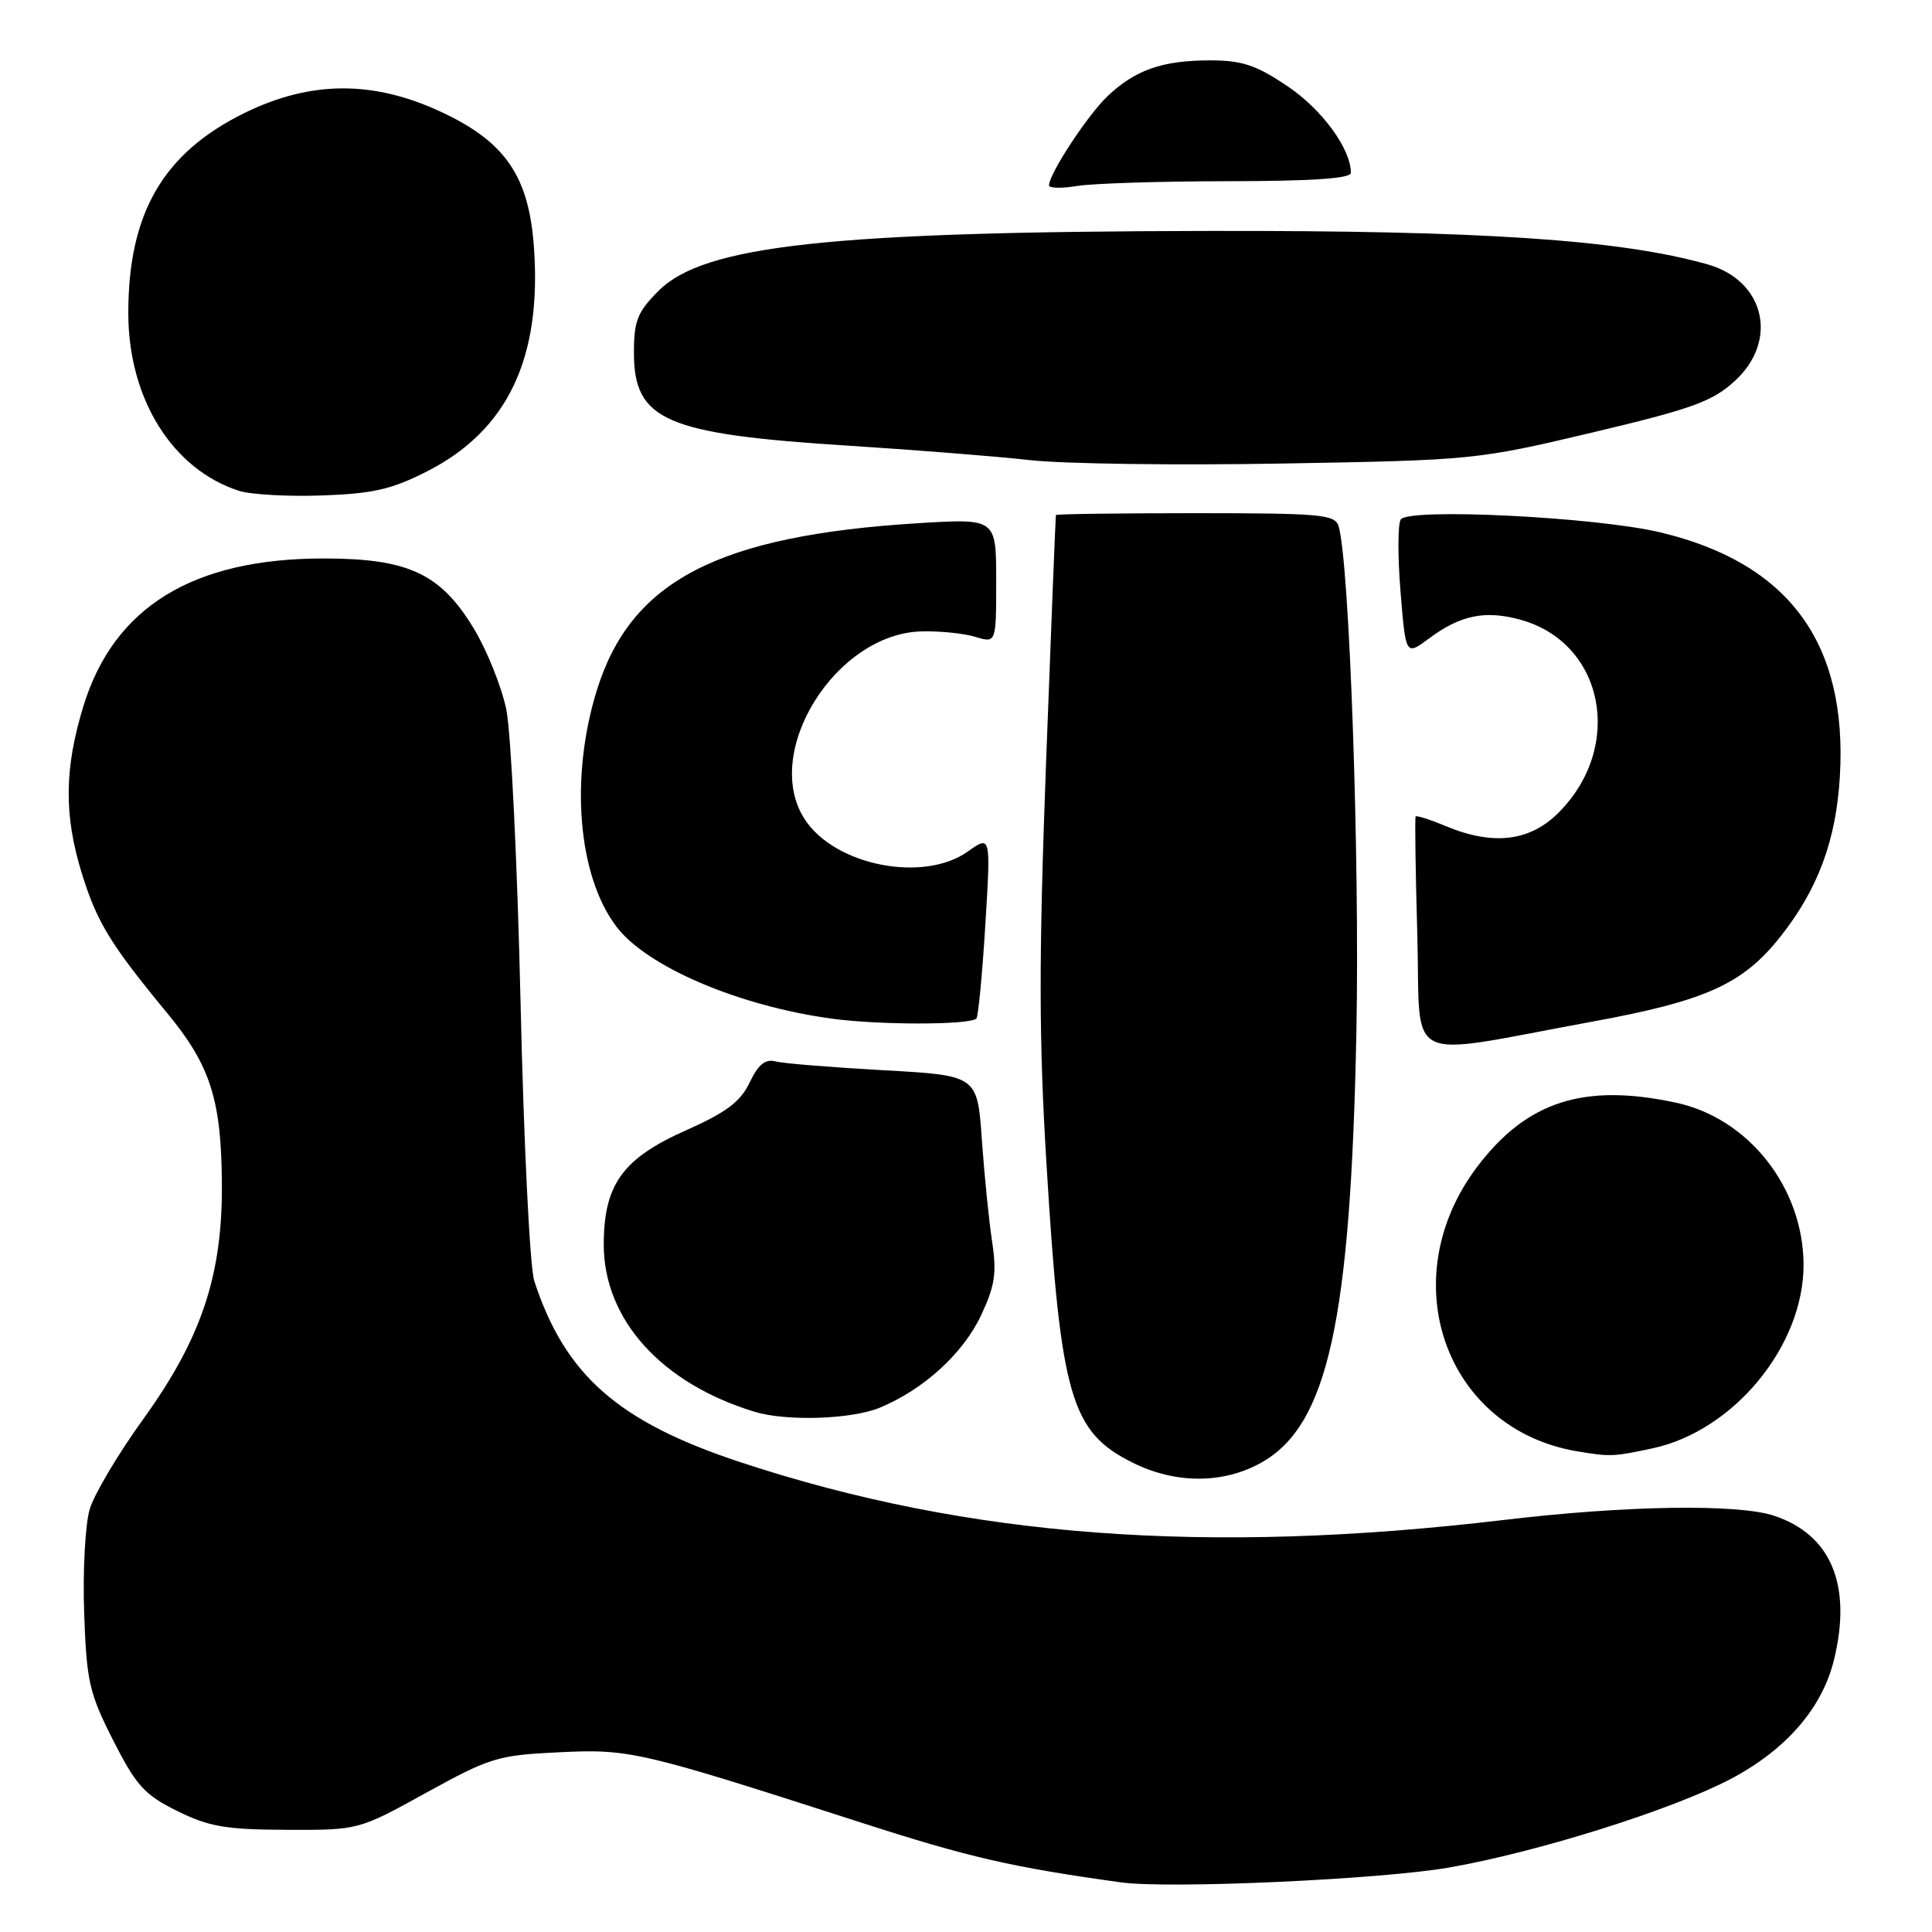 <?xml version="1.0" encoding="UTF-8" standalone="no"?>
<!DOCTYPE svg PUBLIC "-//W3C//DTD SVG 1.1//EN" "http://www.w3.org/Graphics/SVG/1.1/DTD/svg11.dtd" >
<svg xmlns="http://www.w3.org/2000/svg" xmlns:xlink="http://www.w3.org/1999/xlink" version="1.1" viewBox="0 0 256 256">
 <g >
 <path fill="currentColor"
d=" M 192.00 247.46 C 203.76 245.41 221.58 239.80 229.33 235.72 C 236.73 231.81 241.49 226.29 243.04 219.83 C 245.40 210.00 242.63 203.37 235.10 200.85 C 230.31 199.25 215.52 199.47 199.38 201.39 C 159.85 206.08 128.29 203.71 98.17 193.77 C 81.91 188.41 74.87 182.23 70.79 169.72 C 70.21 167.95 69.40 151.43 68.98 133.00 C 68.56 114.57 67.71 97.03 67.09 94.02 C 66.47 91.00 64.52 86.16 62.76 83.25 C 58.36 75.99 54.08 74.00 42.88 74.00 C 25.58 74.00 15.11 80.42 11.07 93.51 C 8.51 101.81 8.45 108.05 10.87 115.82 C 12.86 122.22 14.65 125.15 22.17 134.26 C 27.89 141.18 29.35 145.77 29.40 157.00 C 29.47 169.03 26.66 177.39 19.00 188.01 C 15.69 192.59 12.49 197.97 11.89 199.97 C 11.29 201.97 10.96 208.13 11.15 213.66 C 11.47 222.81 11.81 224.33 15.00 230.61 C 18.05 236.61 19.15 237.82 23.47 239.96 C 27.69 242.05 29.91 242.43 37.97 242.46 C 47.50 242.50 47.50 242.50 56.47 237.55 C 64.90 232.90 65.97 232.57 73.99 232.19 C 83.44 231.73 84.65 232.01 114.00 241.47 C 128.39 246.11 133.98 247.40 148.50 249.42 C 154.84 250.31 182.94 249.04 192.00 247.46 Z  M 167.14 193.80 C 175.94 188.85 178.97 175.13 179.73 136.70 C 180.18 113.71 178.81 74.60 177.38 69.75 C 176.91 68.17 175.12 68.00 158.43 68.00 C 148.29 68.00 139.96 68.11 139.91 68.25 C 139.87 68.39 139.28 83.12 138.61 101.00 C 137.64 127.07 137.65 137.65 138.68 154.50 C 140.55 185.15 141.90 189.76 150.14 193.84 C 155.80 196.64 162.11 196.63 167.14 193.80 Z  M 218.97 191.91 C 229.75 189.60 239.02 178.31 238.98 167.55 C 238.93 157.35 231.70 148.17 222.07 146.11 C 209.88 143.49 202.32 145.93 195.77 154.56 C 184.46 169.47 191.43 189.36 209.00 192.31 C 213.36 193.04 213.80 193.02 218.97 191.91 Z  M 116.62 186.51 C 122.42 184.09 127.63 179.33 130.00 174.28 C 131.84 170.36 132.09 168.68 131.46 164.52 C 131.04 161.76 130.43 155.68 130.10 151.00 C 129.50 142.50 129.50 142.50 117.04 141.81 C 110.19 141.43 103.75 140.91 102.74 140.64 C 101.40 140.29 100.46 141.06 99.33 143.44 C 98.11 145.99 96.25 147.39 90.93 149.76 C 82.50 153.50 80.01 156.95 80.00 164.91 C 80.00 174.84 87.64 183.31 99.99 187.07 C 104.25 188.36 112.89 188.07 116.62 186.51 Z  M 211.00 135.37 C 226.05 132.61 230.93 130.41 235.93 124.09 C 240.88 117.84 243.29 111.35 243.79 102.92 C 244.84 85.21 237.04 74.60 219.99 70.54 C 211.43 68.50 186.57 67.27 185.60 68.84 C 185.21 69.47 185.20 73.79 185.58 78.44 C 186.27 86.90 186.27 86.90 189.38 84.58 C 193.52 81.50 196.81 80.83 201.48 82.12 C 212.55 85.18 215.26 98.94 206.51 107.69 C 202.69 111.51 197.83 112.08 191.51 109.44 C 189.46 108.58 187.69 108.02 187.58 108.19 C 187.46 108.36 187.56 115.41 187.80 123.85 C 188.29 141.44 185.47 140.05 211.00 135.37 Z  M 129.38 134.96 C 129.62 134.70 130.16 129.13 130.56 122.58 C 131.29 110.66 131.29 110.66 128.24 112.83 C 122.38 117.00 110.66 114.71 106.65 108.59 C 100.86 99.76 110.71 83.92 122.15 83.66 C 124.54 83.60 127.74 83.93 129.25 84.39 C 132.00 85.22 132.00 85.22 132.00 76.96 C 132.00 68.70 132.00 68.70 121.75 69.32 C 95.12 70.96 83.56 76.96 79.07 91.51 C 75.50 103.07 76.57 116.02 81.66 122.76 C 85.66 128.07 97.82 133.28 110.16 134.97 C 116.45 135.84 128.51 135.83 129.38 134.96 Z  M 56.66 62.42 C 67.26 57.00 71.80 47.44 70.75 32.77 C 70.08 23.35 66.98 18.82 58.50 14.85 C 49.46 10.62 41.15 10.67 32.38 14.98 C 21.62 20.28 17.00 28.23 17.00 41.48 C 17.00 52.84 22.84 62.20 31.68 65.04 C 33.23 65.54 38.19 65.81 42.70 65.65 C 49.46 65.41 51.93 64.84 56.66 62.42 Z  M 210.95 57.32 C 224.26 54.16 226.89 53.21 229.87 50.48 C 235.71 45.13 233.85 37.18 226.26 35.03 C 214.69 31.76 196.40 30.53 160.00 30.60 C 110.00 30.69 93.29 32.51 87.27 38.53 C 84.46 41.34 84.00 42.50 84.00 46.73 C 84.00 55.72 88.15 57.52 112.50 59.06 C 121.30 59.62 132.10 60.48 136.50 60.97 C 140.90 61.47 155.97 61.67 170.00 61.42 C 195.14 60.98 195.72 60.93 210.95 57.32 Z  M 162.75 24.01 C 173.88 24.00 179.00 23.65 179.00 22.90 C 179.00 19.73 175.18 14.50 170.61 11.43 C 166.44 8.62 164.59 8.00 160.33 8.00 C 154.02 8.00 150.39 9.27 146.72 12.78 C 144.08 15.30 139.00 23.05 139.00 24.56 C 139.00 24.95 140.69 24.98 142.75 24.64 C 144.81 24.30 153.81 24.02 162.75 24.01 Z "/>
</g>
</svg>